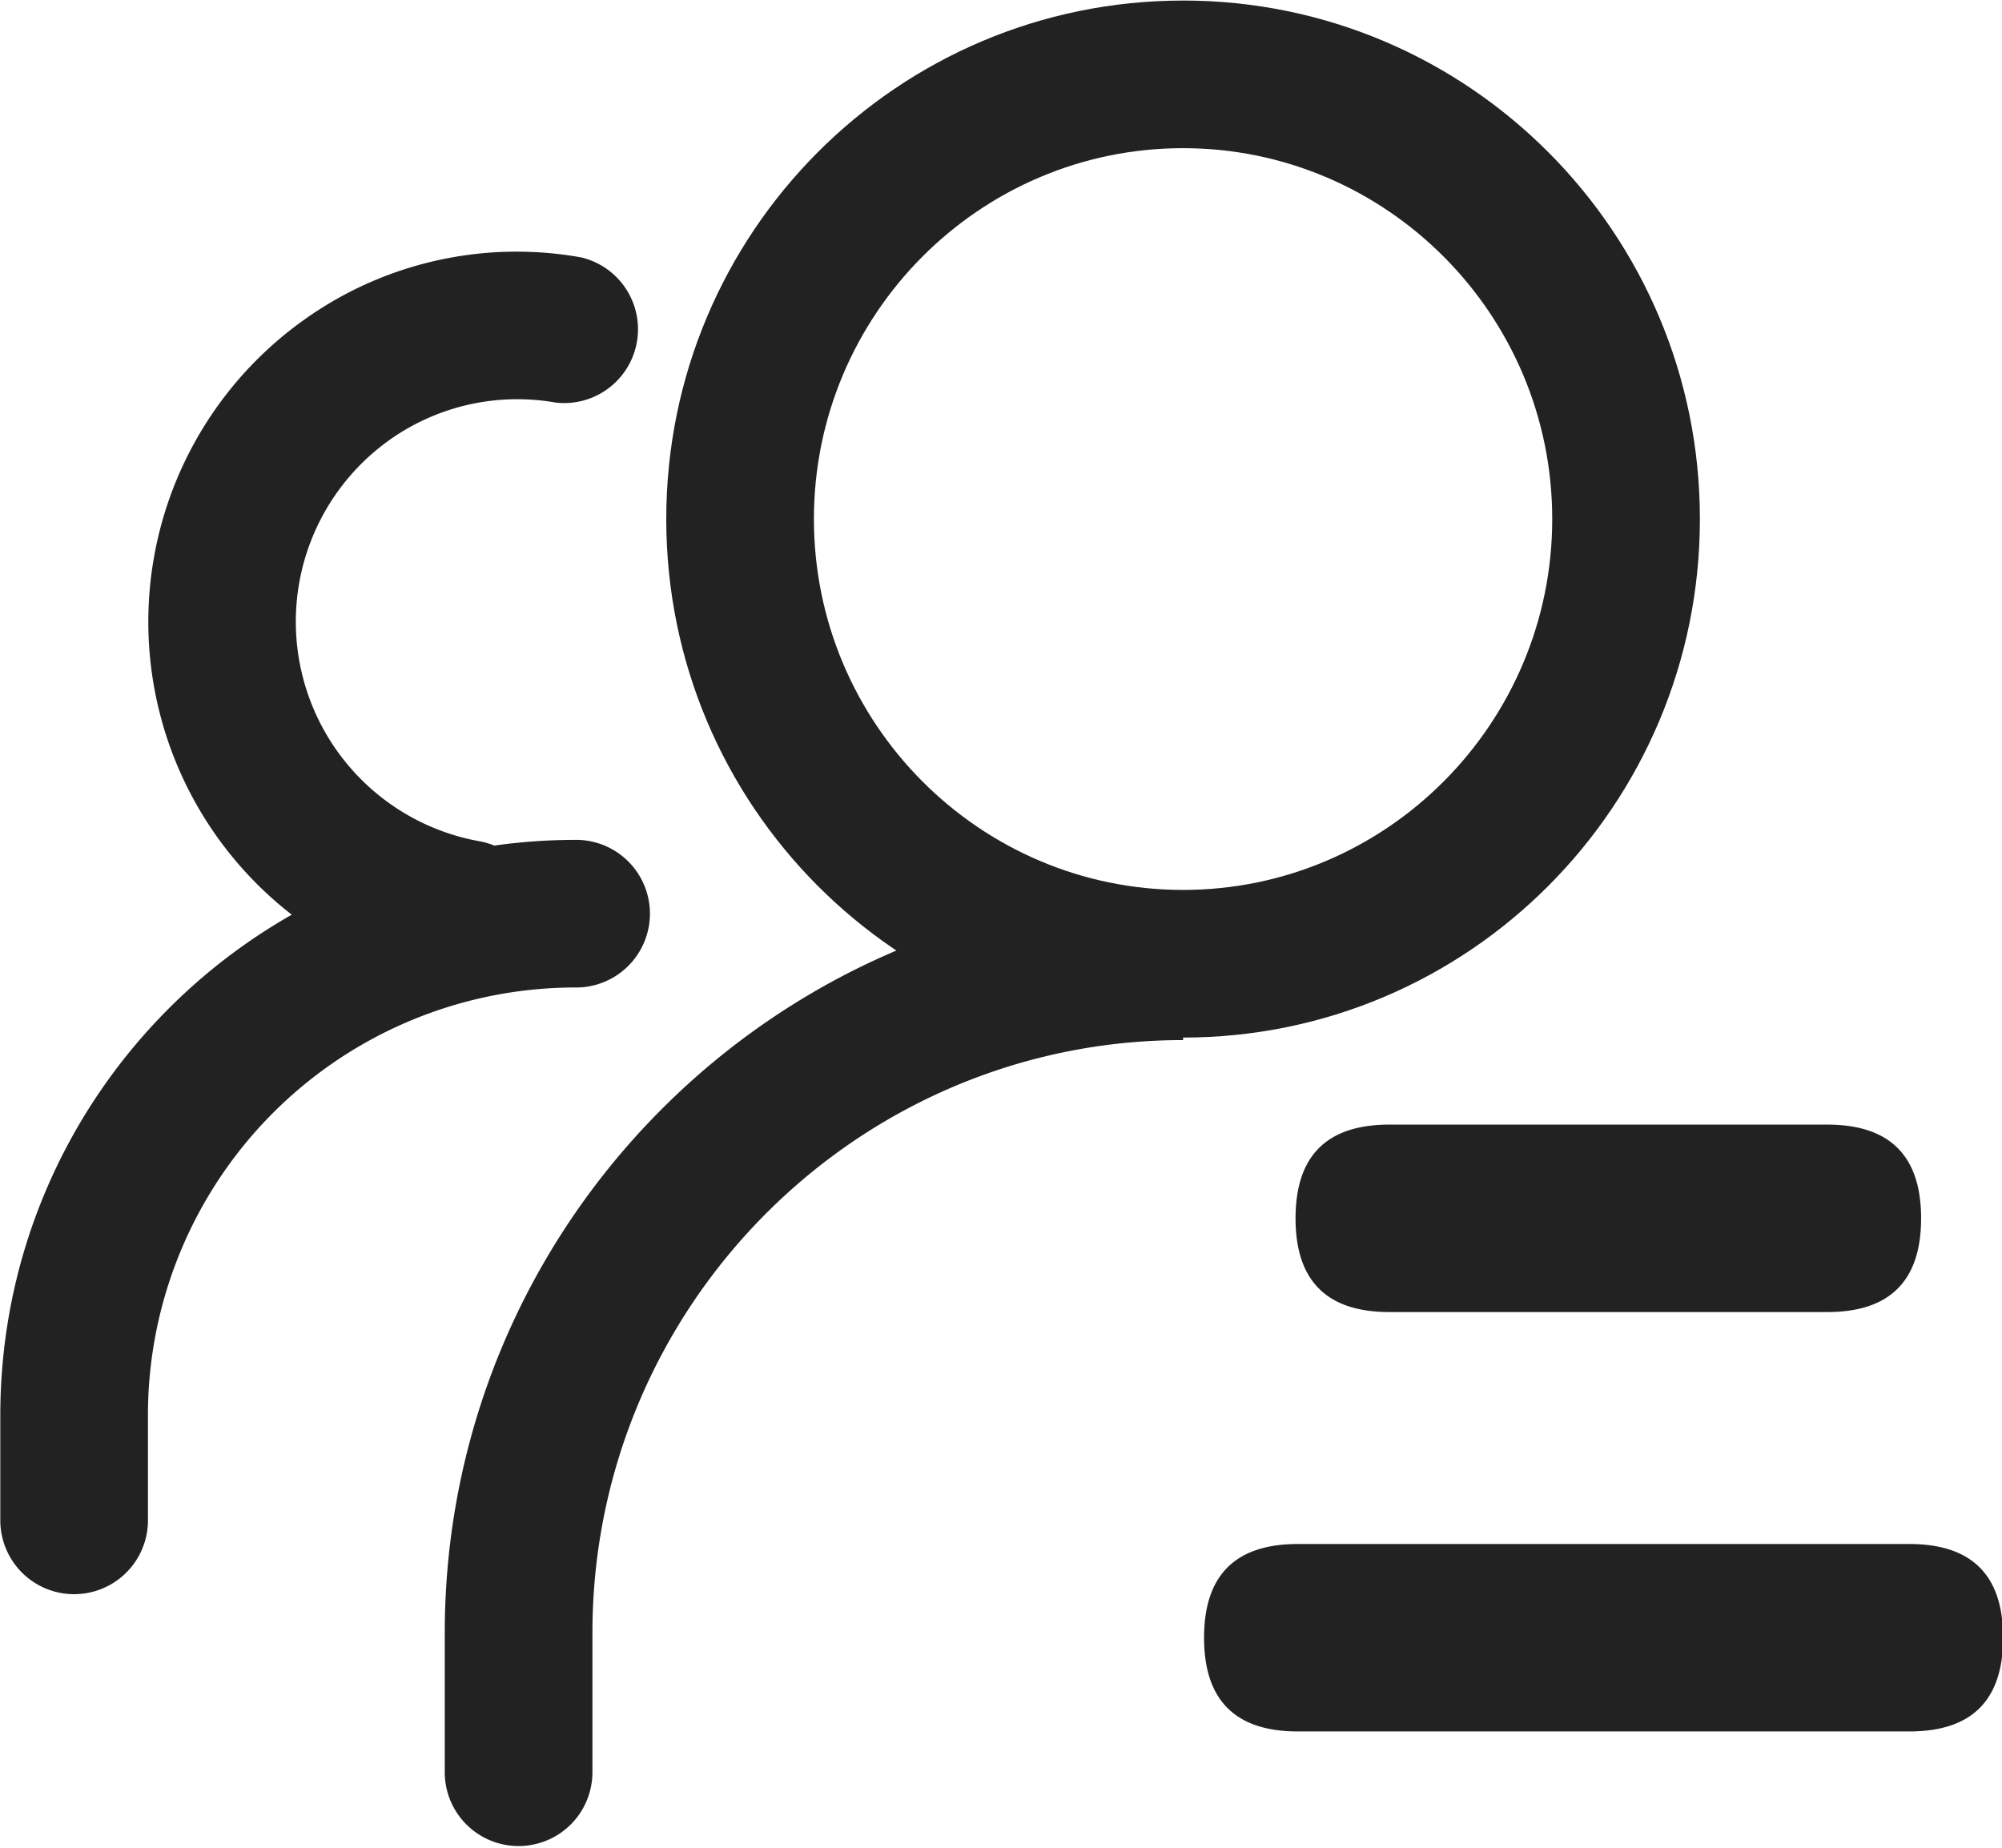 <?xml version="1.0" standalone="no"?><!DOCTYPE svg PUBLIC "-//W3C//DTD SVG 1.1//EN" "http://www.w3.org/Graphics/SVG/1.1/DTD/svg11.dtd"><svg t="1613378473781" class="icon" viewBox="0 0 1109 1024" version="1.1" xmlns="http://www.w3.org/2000/svg" p-id="2170" xmlns:xlink="http://www.w3.org/1999/xlink" width="216.602" height="200"><defs><style type="text/css"></style></defs><path d="M655.356 82.088c112.722 0 204.494 92.161 204.494 205.467s-91.772 205.48-204.494 205.48-204.494-92.16-204.494-205.48 91.72-205.467 204.494-205.467m0-81.776C497.24 0.299 369.073 128.882 369.073 287.568s128.168 287.27 286.283 287.27 286.296-128.584 286.296-287.27S813.47 0.298 655.356 0.298z m0 0" fill="#222222" p-id="2171"></path><path d="M655.356 576.227c-180.428 0-327.185 147.315-327.185 328.496v77.13a40.901 40.901 0 0 1-40.901 40.9 40.888 40.888 0 0 1-40.901-40.9v-77.117c0-226.249 183.465-410.299 408.974-410.299M258.142 547.19a51.675 51.675 0 0 1-7.114-0.571 205.39 205.39 0 0 1-81.88-369.942 202.365 202.365 0 0 1 152.896-34.048 40.901 40.901 0 0 1-14.278 80.4 122.21 122.21 0 0 0-91.616 20.445 123.6 123.6 0 0 0 49.04 222.523 40.901 40.901 0 0 1-7.035 81.219z m0 0" fill="#222222" p-id="2172"></path><path d="M41.07 883.214A40.901 40.901 0 0 1 0.17 842.313v-58.165c0-175.755 142.187-318.397 317.942-318.839a40.901 40.901 0 1 1 0 81.777A236.893 236.893 0 0 0 81.958 784.148V842.3a40.888 40.888 0 0 1-40.9 40.901z m0 0M1012.266 726.904H769.584q-51.922 0-51.922-51.922 0-51.921 51.922-51.921h242.682q51.921 0 51.921 51.921 0 51.922-51.921 51.922zM1057.697 959.254H718.908q-51.922 0-51.922-51.922t51.922-51.922h338.79q51.92 0 51.92 51.922t-51.92 51.922z" fill="#222222" p-id="2173"></path></svg>